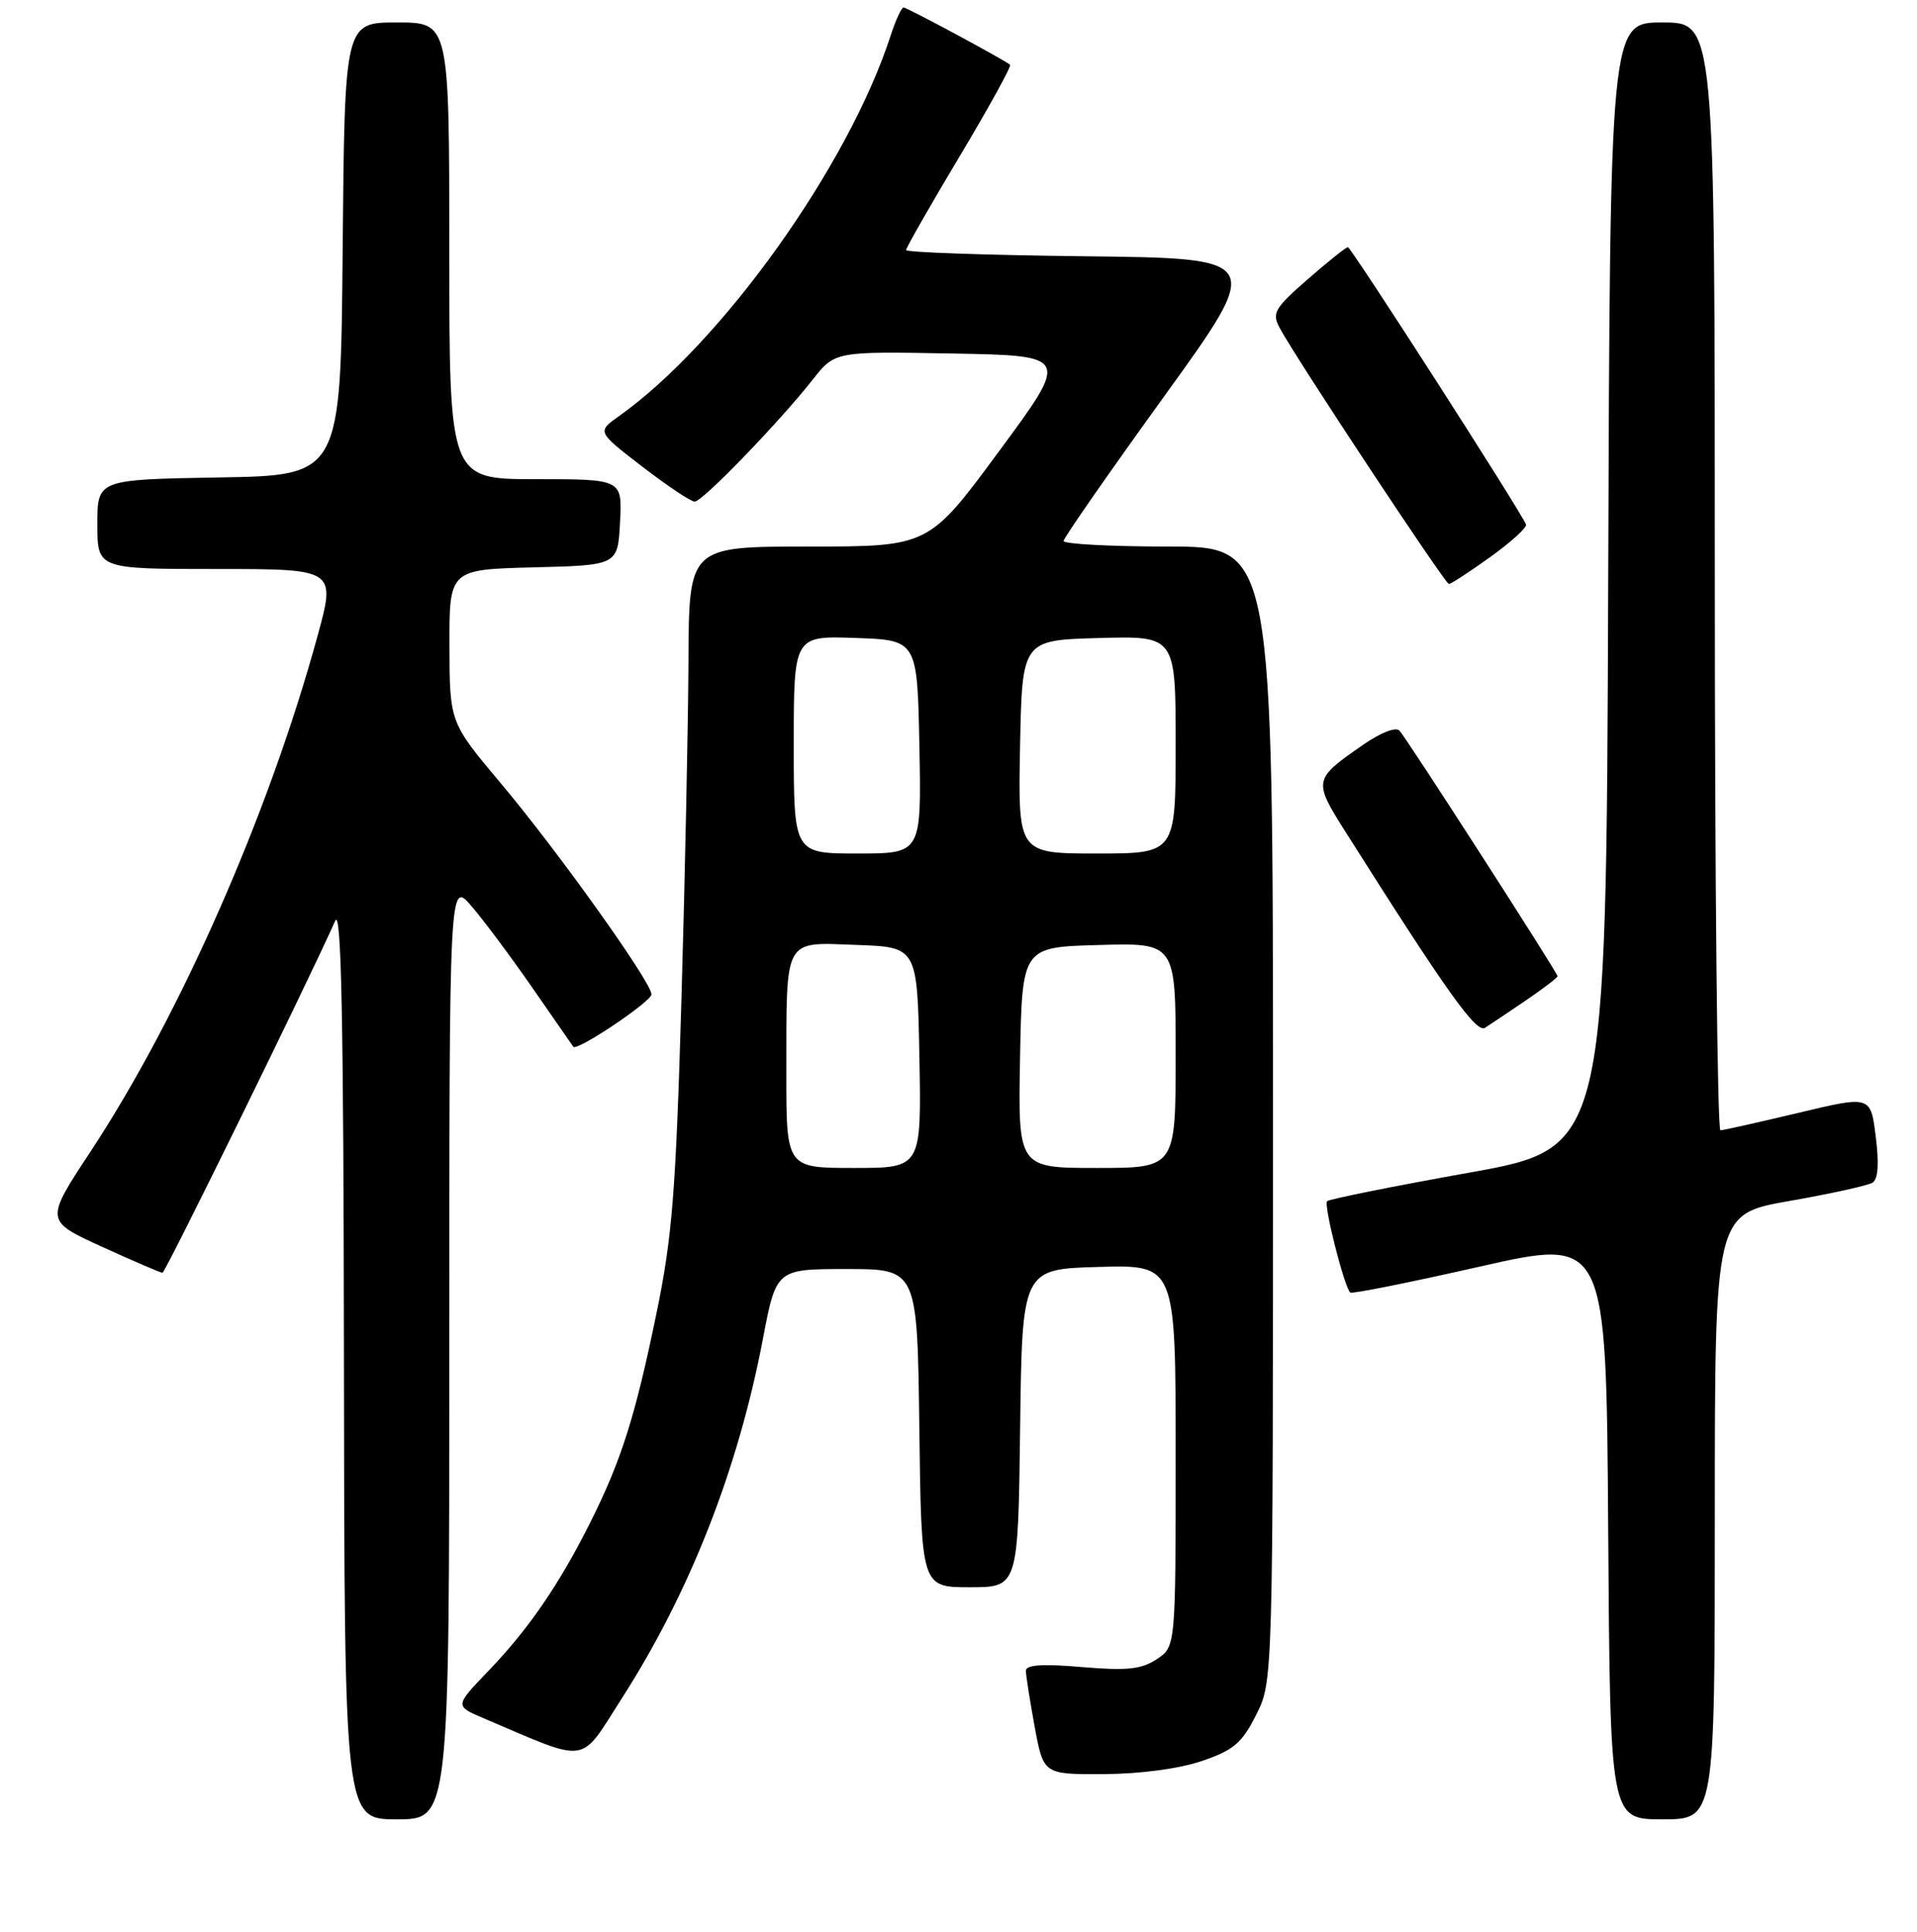 <?xml version="1.0" encoding="UTF-8" standalone="no"?>
<!DOCTYPE svg PUBLIC "-//W3C//DTD SVG 1.1//EN" "http://www.w3.org/Graphics/SVG/1.1/DTD/svg11.dtd" >
<svg xmlns="http://www.w3.org/2000/svg" xmlns:xlink="http://www.w3.org/1999/xlink" version="1.1" viewBox="0 0 256 258">
 <g >
 <path fill="currentColor"
d=" M 60.00 180.29 C 60.00 117.58 60.00 117.58 62.97 121.04 C 64.61 122.94 68.29 127.88 71.14 132.00 C 74.00 136.12 76.44 139.64 76.56 139.81 C 77.03 140.46 87.00 133.77 87.00 132.81 C 87.00 131.20 74.47 113.64 66.91 104.66 C 60.05 96.50 60.05 96.50 60.02 86.28 C 60.00 76.07 60.00 76.07 71.25 75.78 C 82.50 75.50 82.50 75.50 82.80 69.75 C 83.10 64.00 83.10 64.00 71.55 64.00 C 60.00 64.00 60.00 64.00 60.00 33.50 C 60.00 3.00 60.00 3.00 53.01 3.00 C 46.03 3.00 46.03 3.00 45.76 33.25 C 45.50 63.50 45.50 63.50 29.25 63.77 C 13.00 64.05 13.00 64.05 13.00 70.02 C 13.00 76.00 13.00 76.00 28.93 76.00 C 44.86 76.00 44.86 76.00 42.38 85.03 C 35.88 108.77 24.02 135.70 12.11 153.78 C 6.00 163.05 6.00 163.05 13.63 166.53 C 17.82 168.44 21.45 170.00 21.70 170.00 C 22.07 170.00 41.20 131.02 44.76 123.00 C 45.58 121.13 45.88 136.01 45.93 181.75 C 46.00 243.00 46.00 243.00 53.00 243.00 C 60.00 243.00 60.00 243.00 60.00 180.29 Z  M 229.00 202.58 C 229.00 162.15 229.00 162.15 238.96 160.41 C 244.44 159.45 249.43 158.35 250.05 157.97 C 250.81 157.50 250.95 155.47 250.49 151.80 C 249.81 146.33 249.81 146.33 240.16 148.64 C 234.84 149.90 230.16 150.96 229.75 150.97 C 229.34 150.99 229.00 117.70 229.00 77.00 C 229.00 3.00 229.00 3.00 222.01 3.00 C 215.01 3.00 215.01 3.00 214.76 78.18 C 214.50 153.35 214.50 153.35 196.12 156.64 C 186.01 158.45 177.51 160.16 177.22 160.44 C 176.74 160.93 179.49 171.82 180.31 172.64 C 180.51 172.85 188.29 171.29 197.59 169.18 C 214.50 165.35 214.50 165.35 214.76 204.17 C 215.02 243.00 215.02 243.00 222.01 243.00 C 229.00 243.00 229.00 243.00 229.00 202.58 Z  M 160.50 235.21 C 164.75 233.76 165.84 232.83 167.75 229.04 C 170.00 224.58 170.00 224.58 170.00 148.79 C 170.00 73.00 170.00 73.00 156.00 73.00 C 148.30 73.00 142.01 72.66 142.03 72.25 C 142.05 71.84 148.08 63.17 155.42 53.00 C 168.78 34.50 168.78 34.50 144.89 34.23 C 131.75 34.08 121.00 33.71 121.00 33.40 C 121.00 33.10 124.21 27.47 128.14 20.90 C 132.07 14.33 135.11 8.81 134.89 8.65 C 133.90 7.87 121.12 1.00 120.67 1.00 C 120.38 1.00 119.61 2.69 118.94 4.75 C 113.28 22.18 96.40 45.83 82.61 55.62 C 79.73 57.67 79.73 57.67 85.79 62.34 C 89.12 64.90 92.26 67.00 92.77 67.00 C 93.80 67.00 103.97 56.49 108.52 50.72 C 111.50 46.93 111.50 46.93 127.17 47.22 C 142.84 47.50 142.84 47.50 133.43 60.25 C 124.03 73.00 124.03 73.00 108.01 73.00 C 92.00 73.00 92.00 73.00 91.94 88.25 C 91.90 96.64 91.48 117.00 91.00 133.50 C 90.25 159.26 89.78 165.20 87.65 175.50 C 84.80 189.32 82.96 195.11 78.75 203.50 C 74.62 211.71 70.55 217.64 65.22 223.18 C 60.72 227.86 60.72 227.86 64.61 229.51 C 78.85 235.57 77.30 235.80 83.04 226.84 C 92.10 212.72 98.55 196.30 101.87 178.88 C 103.66 169.50 103.66 169.50 113.08 169.50 C 122.50 169.50 122.50 169.50 122.77 190.75 C 123.04 212.00 123.04 212.00 129.50 212.00 C 135.96 212.00 135.96 212.00 136.23 190.75 C 136.50 169.50 136.50 169.50 146.75 169.22 C 157.00 168.93 157.00 168.93 157.00 194.44 C 157.00 219.95 157.00 219.95 154.46 221.62 C 152.40 222.97 150.49 223.17 144.46 222.66 C 139.24 222.21 137.00 222.36 137.00 223.15 C 137.00 223.76 137.53 227.13 138.17 230.63 C 139.35 237.00 139.35 237.00 147.42 236.96 C 152.31 236.93 157.48 236.24 160.50 235.21 Z  M 203.77 133.62 C 206.10 132.03 208.00 130.58 208.00 130.39 C 208.00 129.93 187.94 98.75 186.89 97.59 C 186.42 97.06 184.39 97.84 182.06 99.46 C 175.35 104.11 175.33 104.23 179.76 111.23 C 193.21 132.51 197.14 138.02 198.31 137.28 C 198.98 136.85 201.44 135.20 203.77 133.62 Z  M 199.04 74.38 C 201.81 72.38 203.95 70.44 203.79 70.06 C 202.96 68.08 180.43 33.01 180.00 33.02 C 179.72 33.03 177.30 34.97 174.61 37.32 C 170.19 41.18 169.83 41.82 170.89 43.80 C 173.06 47.85 192.98 78.00 193.49 78.00 C 193.77 78.00 196.27 76.37 199.04 74.38 Z  M 105.01 143.25 C 105.03 125.00 104.56 125.86 114.38 126.21 C 122.50 126.50 122.50 126.50 122.78 141.25 C 123.05 156.00 123.05 156.00 114.03 156.00 C 105.00 156.00 105.00 156.00 105.01 143.25 Z  M 136.22 141.25 C 136.50 126.50 136.50 126.50 146.75 126.22 C 157.00 125.93 157.00 125.93 157.00 140.97 C 157.00 156.00 157.00 156.00 146.47 156.00 C 135.95 156.00 135.95 156.00 136.22 141.25 Z  M 106.00 99.46 C 106.00 84.92 106.00 84.92 114.25 85.21 C 122.50 85.50 122.50 85.50 122.78 99.75 C 123.05 114.00 123.05 114.00 114.53 114.00 C 106.00 114.00 106.00 114.00 106.00 99.46 Z  M 136.22 99.75 C 136.50 85.50 136.50 85.50 146.75 85.22 C 157.00 84.93 157.00 84.93 157.00 99.47 C 157.00 114.00 157.00 114.00 146.47 114.00 C 135.95 114.00 135.95 114.00 136.22 99.75 Z "/>
</g>
</svg>